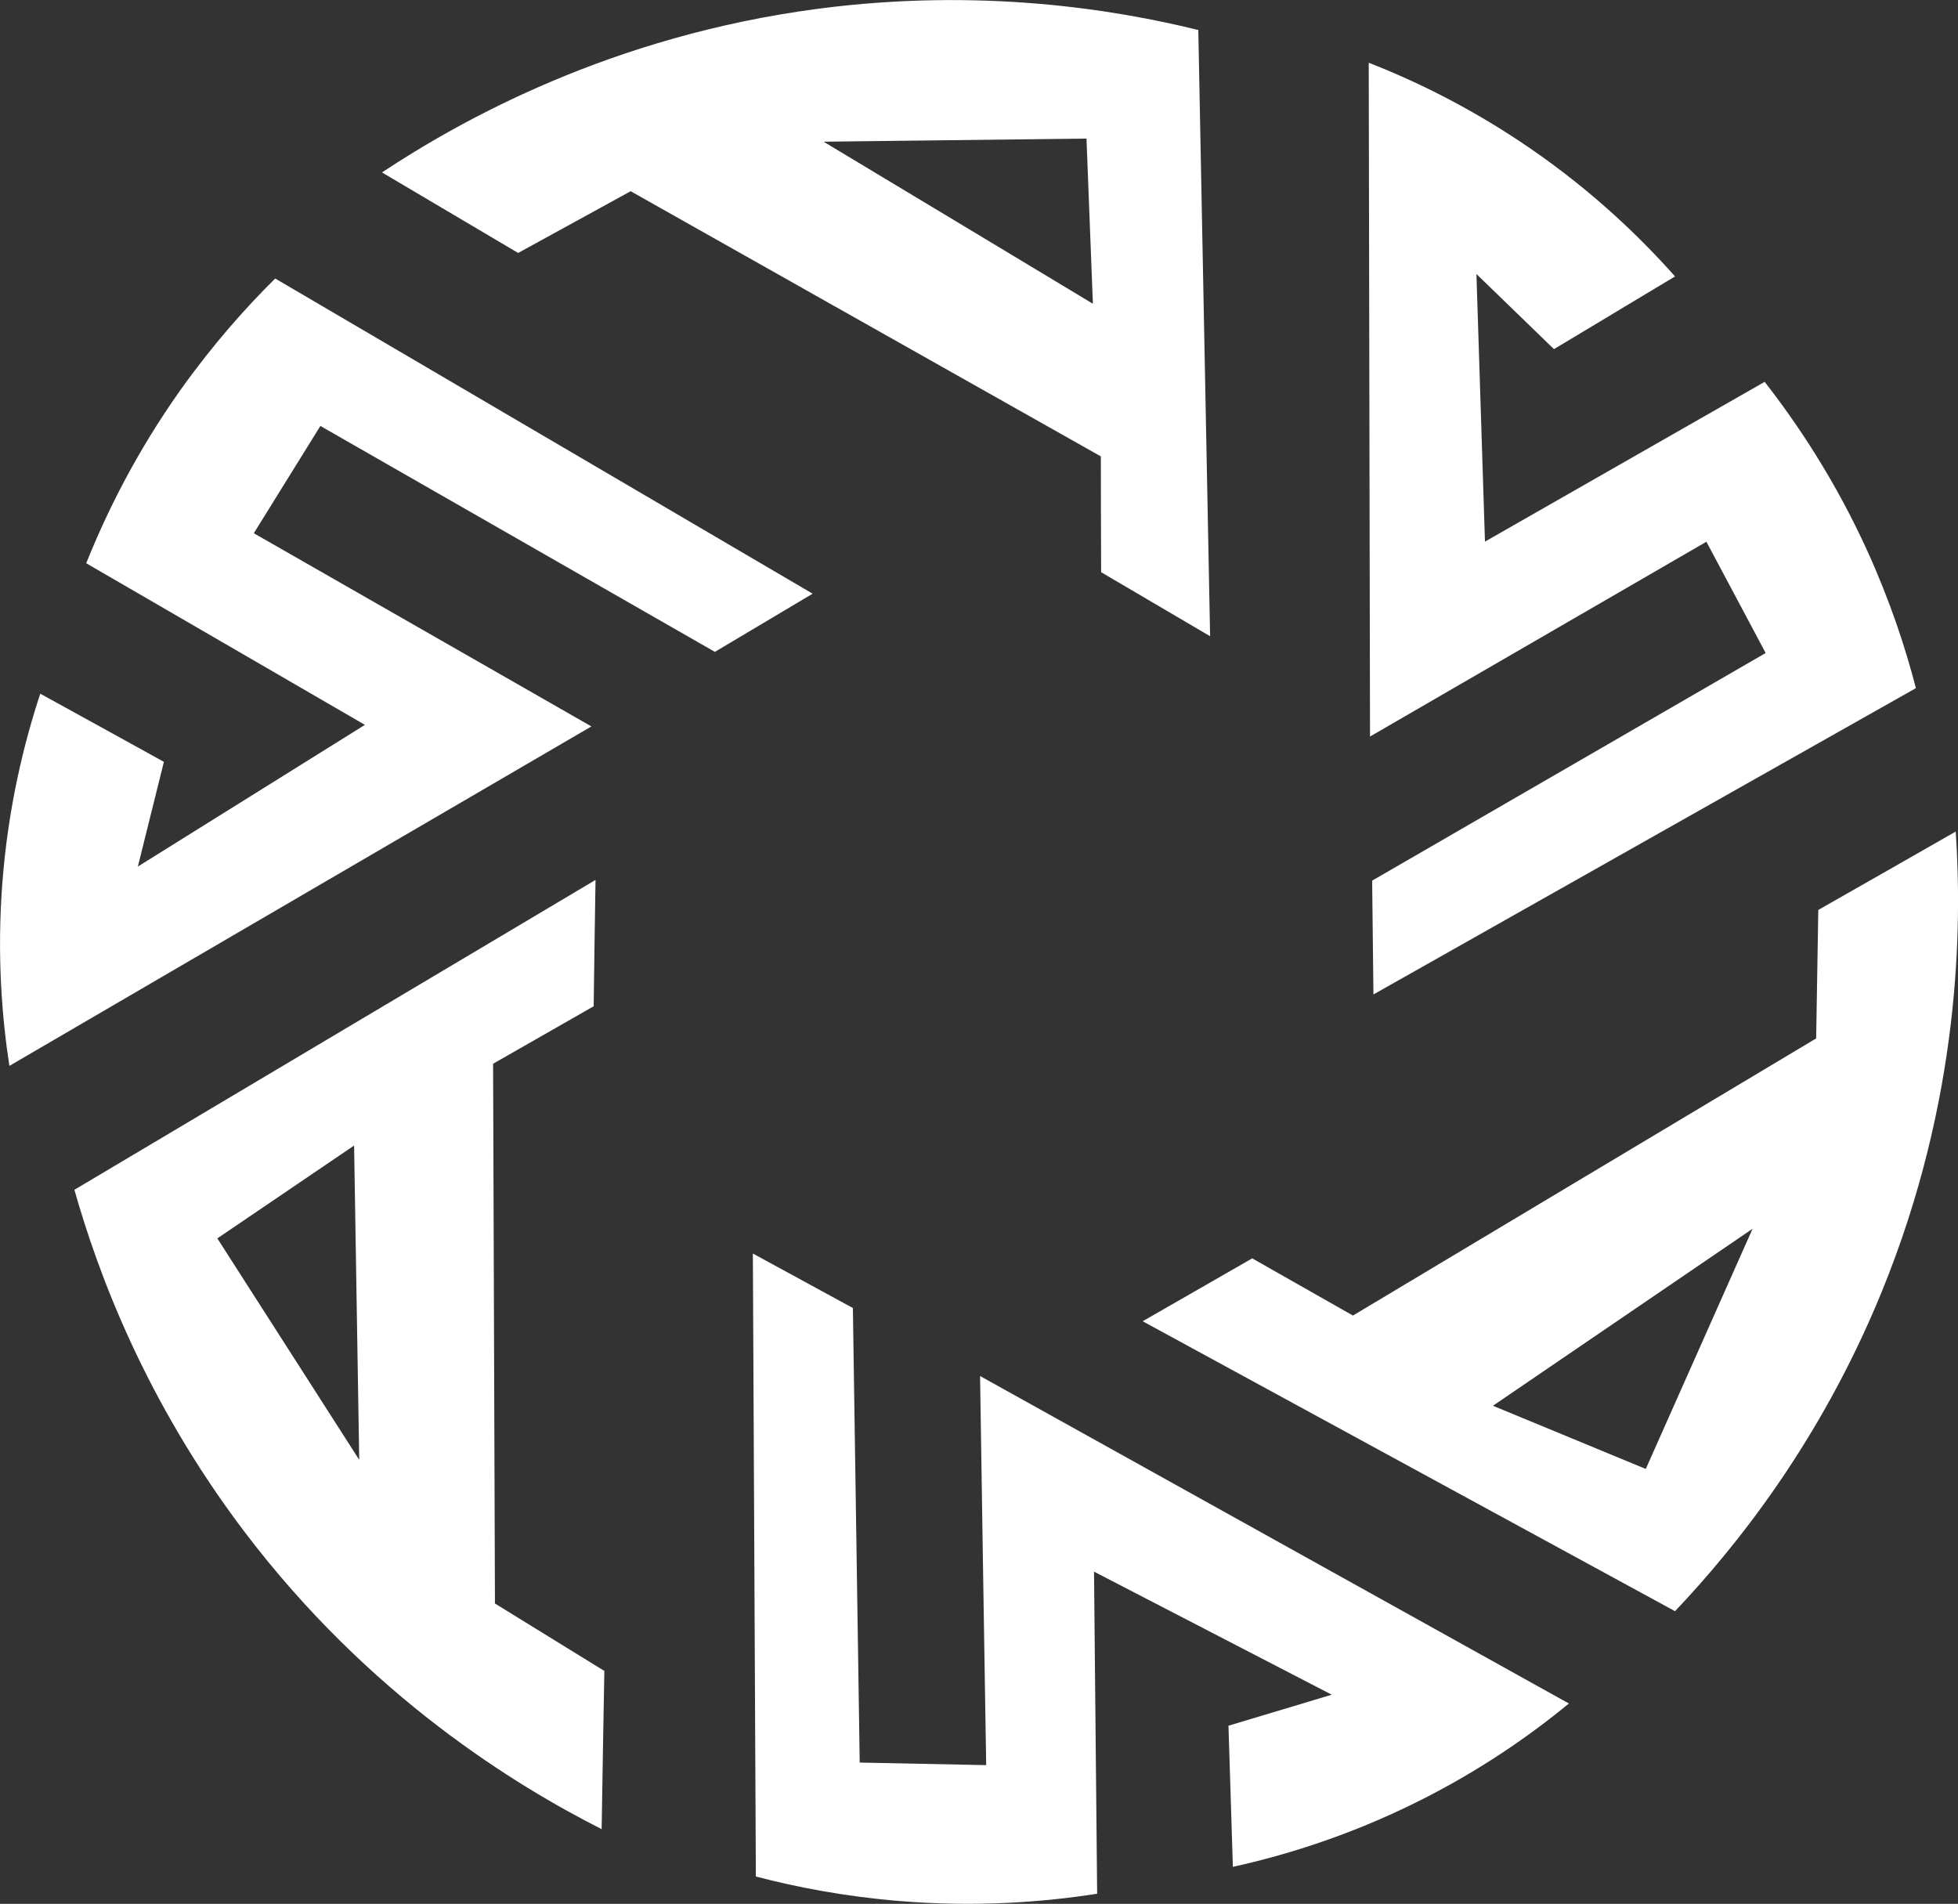<?xml version="1.0" encoding="UTF-8"?>
<svg id="Layer_2" data-name="Layer 2" xmlns="http://www.w3.org/2000/svg" viewBox="0 0 137.63 133.82">
  <rect x="0" y="0" width="137.63" height="133.82" fill="#333333" stroke="none"/>
  <g id="Layer_1-2" data-name="Layer 1">
    <g>
      <path d="M44.33,13.44c11.02,6.21,22.03,12.42,33.05,18.64,0,2.71.01,5.43.02,8.14,2.55,1.5,5.11,3,7.66,4.5-.28-14.2-.55-28.4-.83-42.61-5.92-1.46-15.33-2.98-26.68-1.5-14.59,1.91-25.17,7.85-30.7,11.51,3.19,1.89,6.38,3.77,9.57,5.66,2.64-1.45,5.28-2.89,7.91-4.34ZM76.37,9.73c.15,3.87.3,7.74.45,11.62-6.31-3.8-12.62-7.6-18.93-11.39,6.16-.07,12.32-.15,18.48-.22Z" fill="#fff" stroke-width="0"/>
      <path d="M119.94,38.07c1.39,2.61,2.78,5.22,4.17,7.83-9.22,5.33-18.44,10.67-27.66,16,.03,2.67.06,5.33.09,8l38.13-21.53c-.73-2.83-1.81-6.11-3.4-9.62-2.27-4.99-4.92-8.95-7.23-11.91-6.55,3.74-13.11,7.49-19.66,11.23-.2-6.27-.4-12.54-.6-18.81,1.82,1.76,3.63,3.52,5.45,5.28,2.84-1.7,5.67-3.4,8.51-5.11-2.37-2.67-5.72-5.94-10.21-9.02-4.18-2.87-8.14-4.76-11.32-6,.03,15.79.06,31.57.09,47.36,7.89-4.57,15.77-9.13,23.66-13.7Z" fill="#fff" stroke-width="0"/>
      <path d="M19.34,19.58c-2.08,2.06-4.37,4.63-6.61,7.77-3.18,4.47-5.27,8.75-6.67,12.24,6.53,3.79,13.06,7.57,19.59,11.36-5.32,3.32-10.64,6.64-15.96,9.96.61-2.45,1.22-4.91,1.83-7.36-2.9-1.6-5.79-3.2-8.69-4.79-1.12,3.39-2.26,7.93-2.67,13.36-.38,5.06-.02,9.43.5,12.8,13.64-7.95,27.27-15.91,40.91-23.86-7.91-4.53-15.82-9.05-23.73-13.58,1.56-2.51,3.12-5.03,4.68-7.54,9.24,5.29,18.49,10.59,27.73,15.88,2.29-1.36,4.58-2.73,6.87-4.09-12.59-7.38-25.18-14.77-37.77-22.15Z" fill="#fff" stroke-width="0"/>
      <path d="M69.3,124.07c-2.96-.06-5.91-.12-8.87-.18-.16-10.65-.32-21.3-.48-31.95-2.34-1.28-4.68-2.55-7.03-3.83.07,14.6.14,29.19.21,43.79,2.83.74,6.21,1.4,10.06,1.72,5.47.45,10.22.07,13.93-.51-.07-7.55-.15-15.09-.22-22.64,5.57,2.88,11.14,5.77,16.71,8.65-2.42.73-4.84,1.45-7.26,2.18.1,3.31.21,6.61.31,9.92,3.49-.77,7.97-2.1,12.86-4.52,4.55-2.25,8.12-4.79,10.76-6.96-13.8-7.67-27.59-15.35-41.39-23.02.14,9.11.28,18.23.43,27.34Z" fill="#fff" stroke-width="0"/>
      <path d="M34.66,74.77c2.36-1.35,4.71-2.69,7.07-4.04.04-2.96.08-5.92.13-8.88-12.21,7.26-24.42,14.52-36.63,21.78,1.66,5.87,4.98,14.8,11.88,23.94,8.87,11.74,19.26,18,25.18,21,.06-3.71.12-7.41.19-11.12l-7.69-4.74c-.04-12.65-.09-25.29-.13-37.94ZM15.27,87.05c3.21-2.18,6.41-4.35,9.62-6.53.12,7.36.24,14.73.36,22.09-3.32-5.19-6.65-10.37-9.97-15.56Z" fill="#fff" stroke-width="0"/>
      <path d="M137.47,58.45c-3.22,1.84-6.44,3.68-9.66,5.51-.05,3.01-.1,6.02-.15,9.03-10.85,6.49-21.71,12.98-32.56,19.48-2.36-1.34-4.72-2.68-7.08-4.02-2.57,1.47-5.14,2.95-7.7,4.42,12.47,6.79,24.95,13.59,37.42,20.38,4.2-4.43,10.19-11.84,14.52-22.43,5.57-13.62,5.65-25.75,5.21-32.37ZM115.68,103.25l-10.74-4.44c6.08-4.15,12.17-8.29,18.25-12.44-2.5,5.63-5.01,11.26-7.51,16.89Z" fill="#fff" stroke-width="0"/>
    </g>
  </g>
</svg>